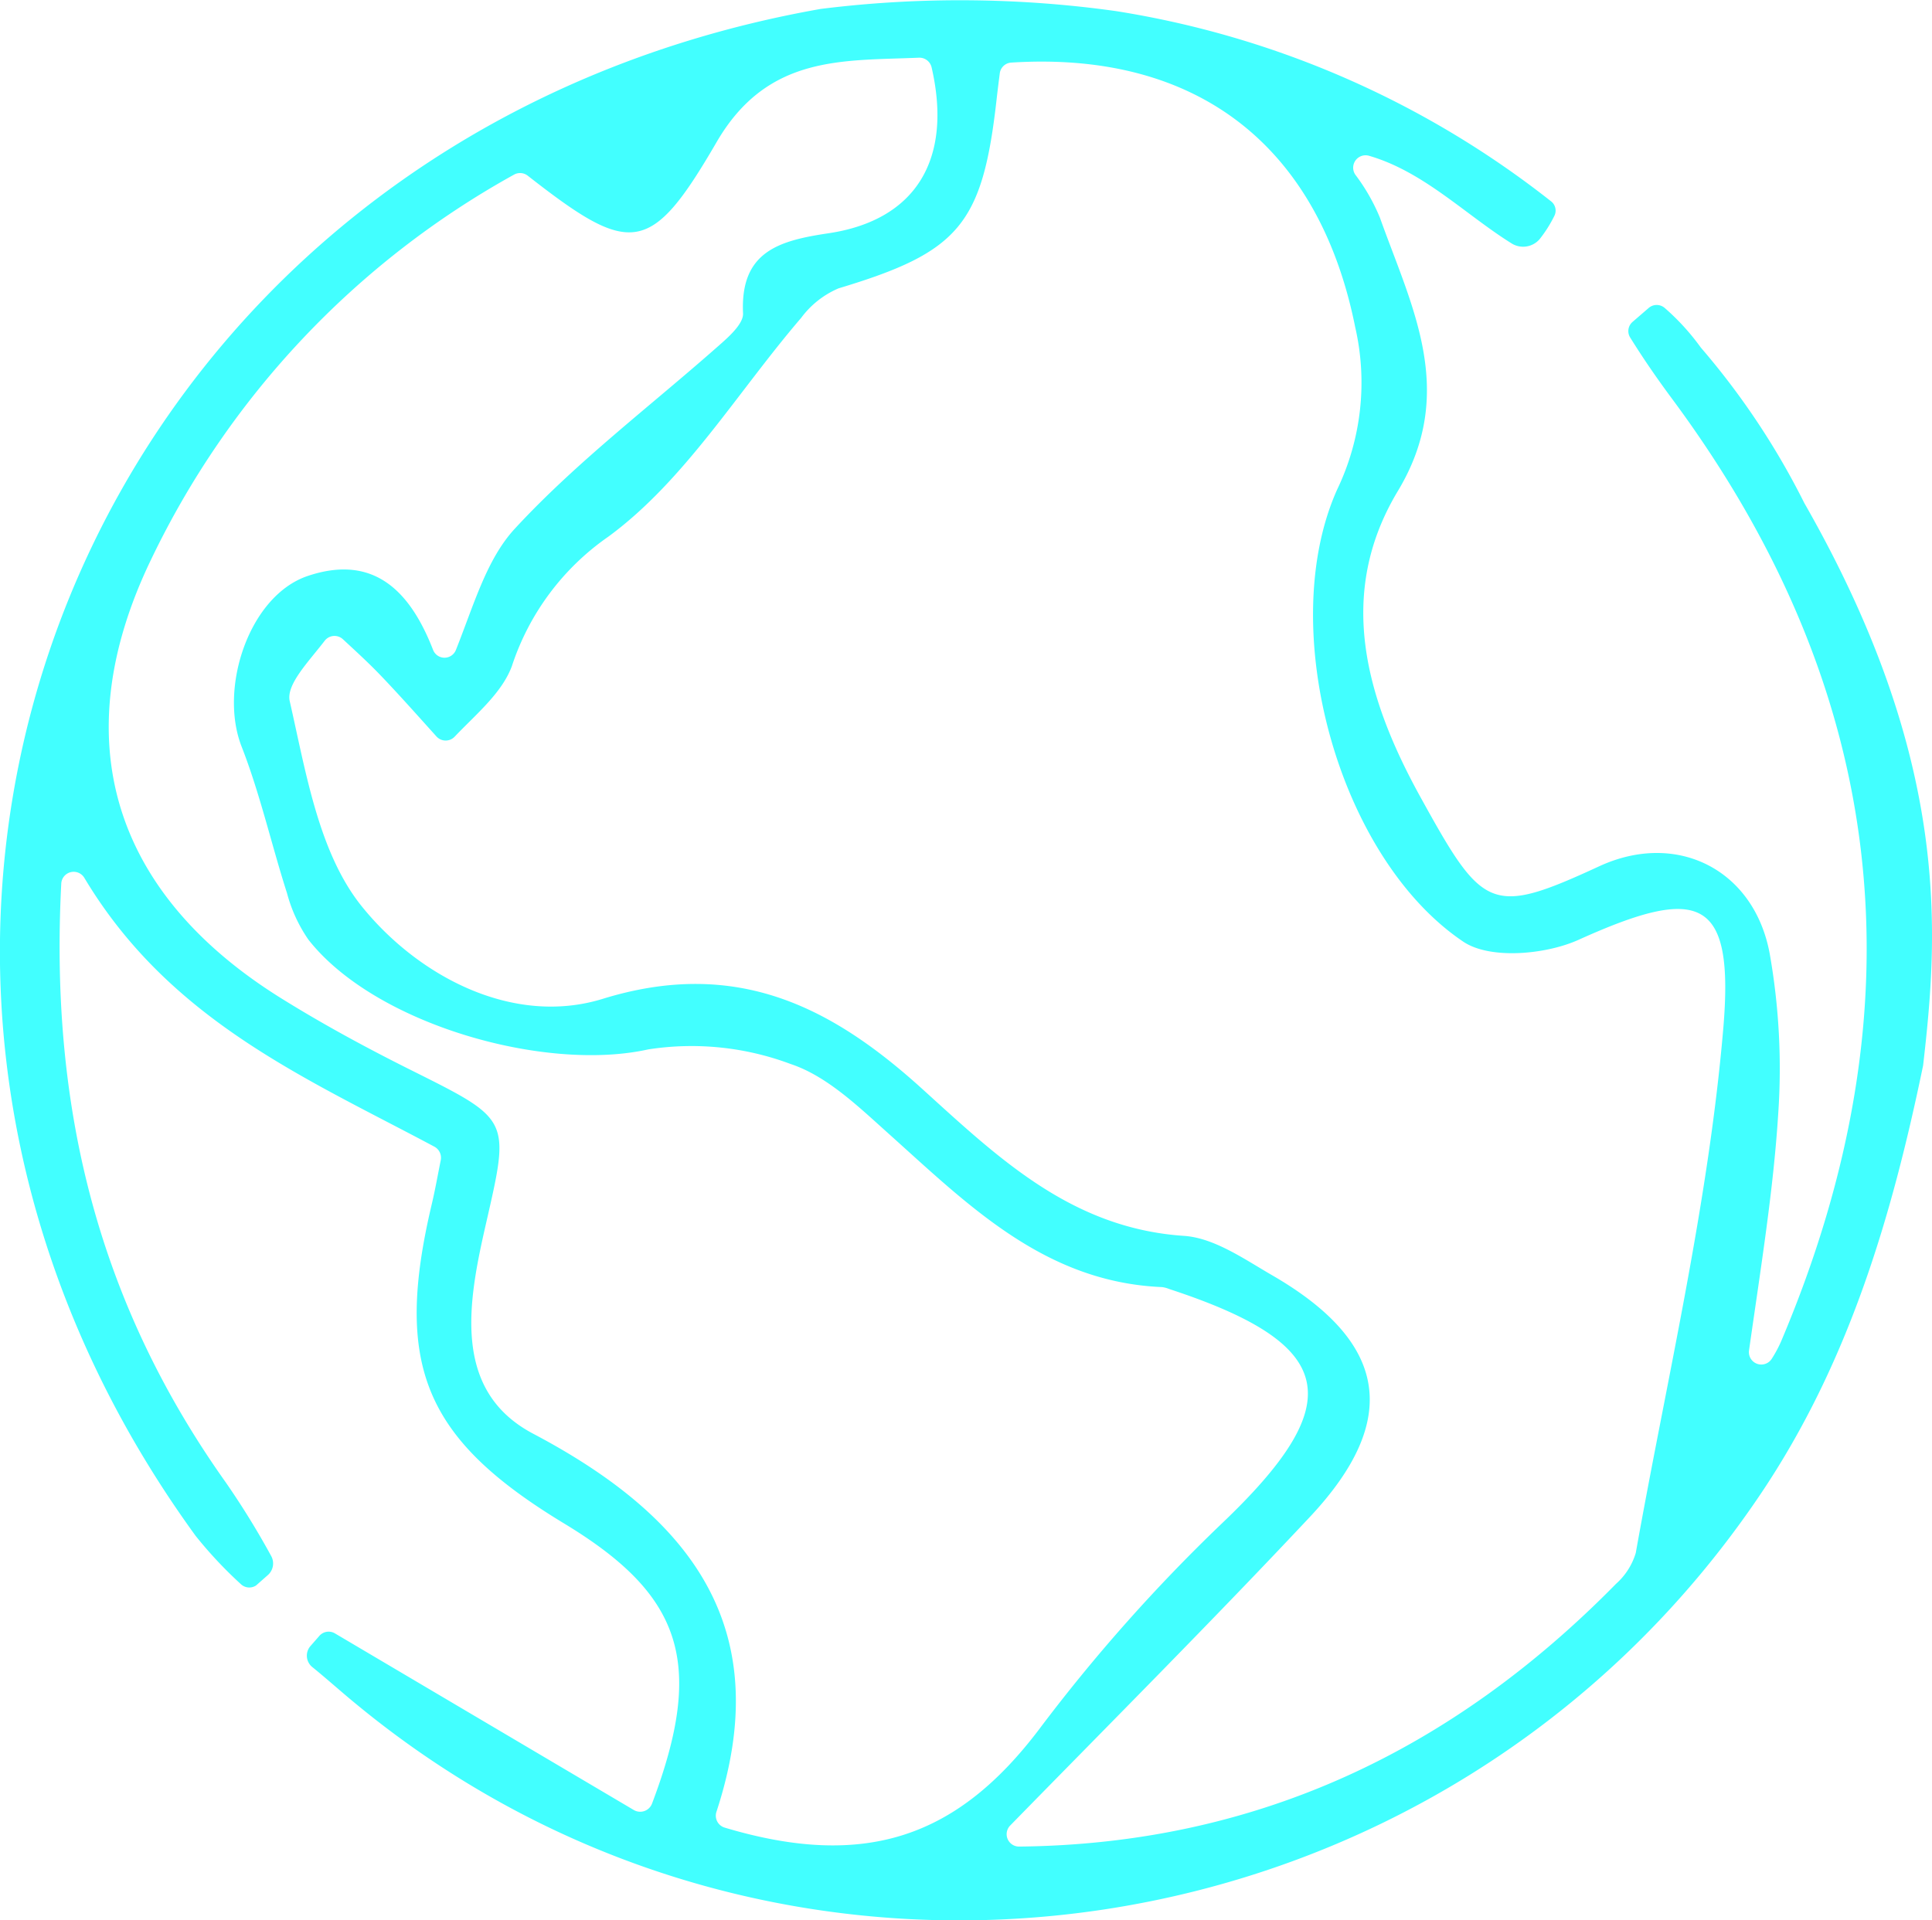 <svg xmlns="http://www.w3.org/2000/svg" width="99.972" height="99.392" viewBox="0 0 99.972 99.392">
  <path id="Trazado_1334" data-name="Trazado 1334" d="M1034.041,3160.438c-1.624,7.847-3.855,15.418-8.422,22.2-16.37,24.3-50.2,29.409-72.68,10.835-.733-.6-1.5-1.292-2.244-1.894a.758.758,0,0,1-.1-1.094l.438-.5a.639.639,0,0,1,.827-.154l15.465,9.141a.654.654,0,0,0,.943-.331c2.774-7.334,1.537-10.815-4.551-14.5-7.243-4.386-8.817-8.2-6.844-16.534.172-.724.3-1.457.463-2.267a.651.651,0,0,0-.331-.7c-6.654-3.553-13.688-6.519-18.112-13.913a.643.643,0,0,0-1.194.3c-.615,11.875,2.054,21.9,8.52,31a41.94,41.94,0,0,1,2.335,3.786.8.8,0,0,1-.165,1l-.61.538a.636.636,0,0,1-.8-.081,21.958,21.958,0,0,1-2.326-2.485c-22.529-31.013-5.607-72.342,32.344-79.03a58.192,58.192,0,0,1,15.282.113,48.612,48.612,0,0,1,22.517,9.85l0,0a.607.607,0,0,1,.159.757,6.683,6.683,0,0,1-.761,1.2,1.127,1.127,0,0,1-1.454.212c-2.4-1.5-4.544-3.71-7.37-4.531a.642.642,0,0,0-.708.98,9.975,9.975,0,0,1,1.275,2.232c1.635,4.594,4.021,8.993.927,14.135-3.211,5.334-1.662,10.72,1.169,15.848,3.23,5.852,3.622,6.175,9.247,3.578,4.016-1.855,8.015.166,8.822,4.516a34.172,34.172,0,0,1,.441,8.3c-.248,3.921-.88,7.817-1.51,12.24a.641.641,0,0,0,1.18.427,6.4,6.4,0,0,0,.486-.909c7.329-17.306,5.611-33.573-5.633-48.749-.783-1.056-1.5-2.092-2.188-3.2a.628.628,0,0,1,.127-.8l.841-.726a.633.633,0,0,1,.82,0,12.013,12.013,0,0,1,1.872,2.053,39.135,39.135,0,0,1,5.356,8.048C1035.568,3144.746,1034.807,3153.748,1034.041,3160.438ZM986.8,3199.777a.641.641,0,0,0,.462,1.088c12.282-.129,22.425-4.979,30.89-13.6a3.463,3.463,0,0,0,1.021-1.6c1.606-9.014,3.74-17.987,4.522-27.076.6-6.912-1.223-7.481-7.48-4.656-1.708.771-4.582,1.028-5.965.1-6.5-4.368-9.727-16.268-6.531-23.4a12.8,12.8,0,0,0,.937-8.4c-1.848-9.247-8.034-14.322-17.806-13.7a.636.636,0,0,0-.587.555c-.054.424-.11.862-.159,1.3-.729,6.538-1.946,7.953-8.184,9.829a4.7,4.7,0,0,0-1.932,1.525c-3.293,3.836-6.019,8.42-9.982,11.328a13.131,13.131,0,0,0-4.99,6.7c-.515,1.391-1.847,2.48-2.96,3.65a.641.641,0,0,1-.941-.009c-.951-1.055-1.894-2.119-2.875-3.145-.628-.657-1.3-1.27-1.968-1.889a.64.64,0,0,0-.944.082c-.84,1.095-2,2.264-1.807,3.123.839,3.679,1.5,7.869,3.744,10.64,2.911,3.6,7.8,6.2,12.448,4.769,6.93-2.142,11.861.418,16.543,4.665,3.952,3.584,7.728,7.208,13.526,7.6,1.566.1,3.124,1.2,4.572,2.038,5.977,3.456,6.676,7.468,1.965,12.5C997.247,3189.2,991.995,3194.462,986.8,3199.777Zm-15.2-.707a.644.644,0,0,0,.43.814c7.382,2.212,12.107.407,16.266-5.085a87.812,87.812,0,0,1,9.42-10.621c6.628-6.3,6.069-9.3-2.685-12.17a1.45,1.45,0,0,0-.376-.1c-6.086-.257-10.038-4.261-14.19-7.982-1.532-1.373-3.157-2.946-5.025-3.564a14.609,14.609,0,0,0-7.367-.756c-5.353,1.191-14.143-1.295-17.585-5.68a7.7,7.7,0,0,1-1.108-2.407c-.808-2.522-1.389-5.128-2.35-7.588-1.189-3.042.4-7.813,3.425-8.829,3.455-1.162,5.324.841,6.485,3.83h0a.634.634,0,0,0,1.18,0c.94-2.359,1.588-4.694,3.049-6.277,3.249-3.518,7.143-6.44,10.741-9.64.458-.408,1.091-1.016,1.068-1.5-.151-3.2,1.854-3.767,4.417-4.148,4.521-.673,6.436-3.817,5.34-8.588a.647.647,0,0,0-.658-.5c-3.956.171-7.837-.158-10.471,4.376-3.413,5.873-4.432,5.907-9.767,1.733a.642.642,0,0,0-.714-.055,44.964,44.964,0,0,0-18.791,19.946c-4.472,9.295-1.981,17.255,6.757,22.689,2.193,1.364,4.478,2.6,6.79,3.751,5.078,2.538,5.033,2.488,3.8,7.886-.915,4-1.815,8.647,2.436,10.891C970.372,3183.852,974.706,3189.616,971.6,3199.07Z" transform="translate(-934.529 -3105.293)" fill="#42ffff"/>
</svg>
